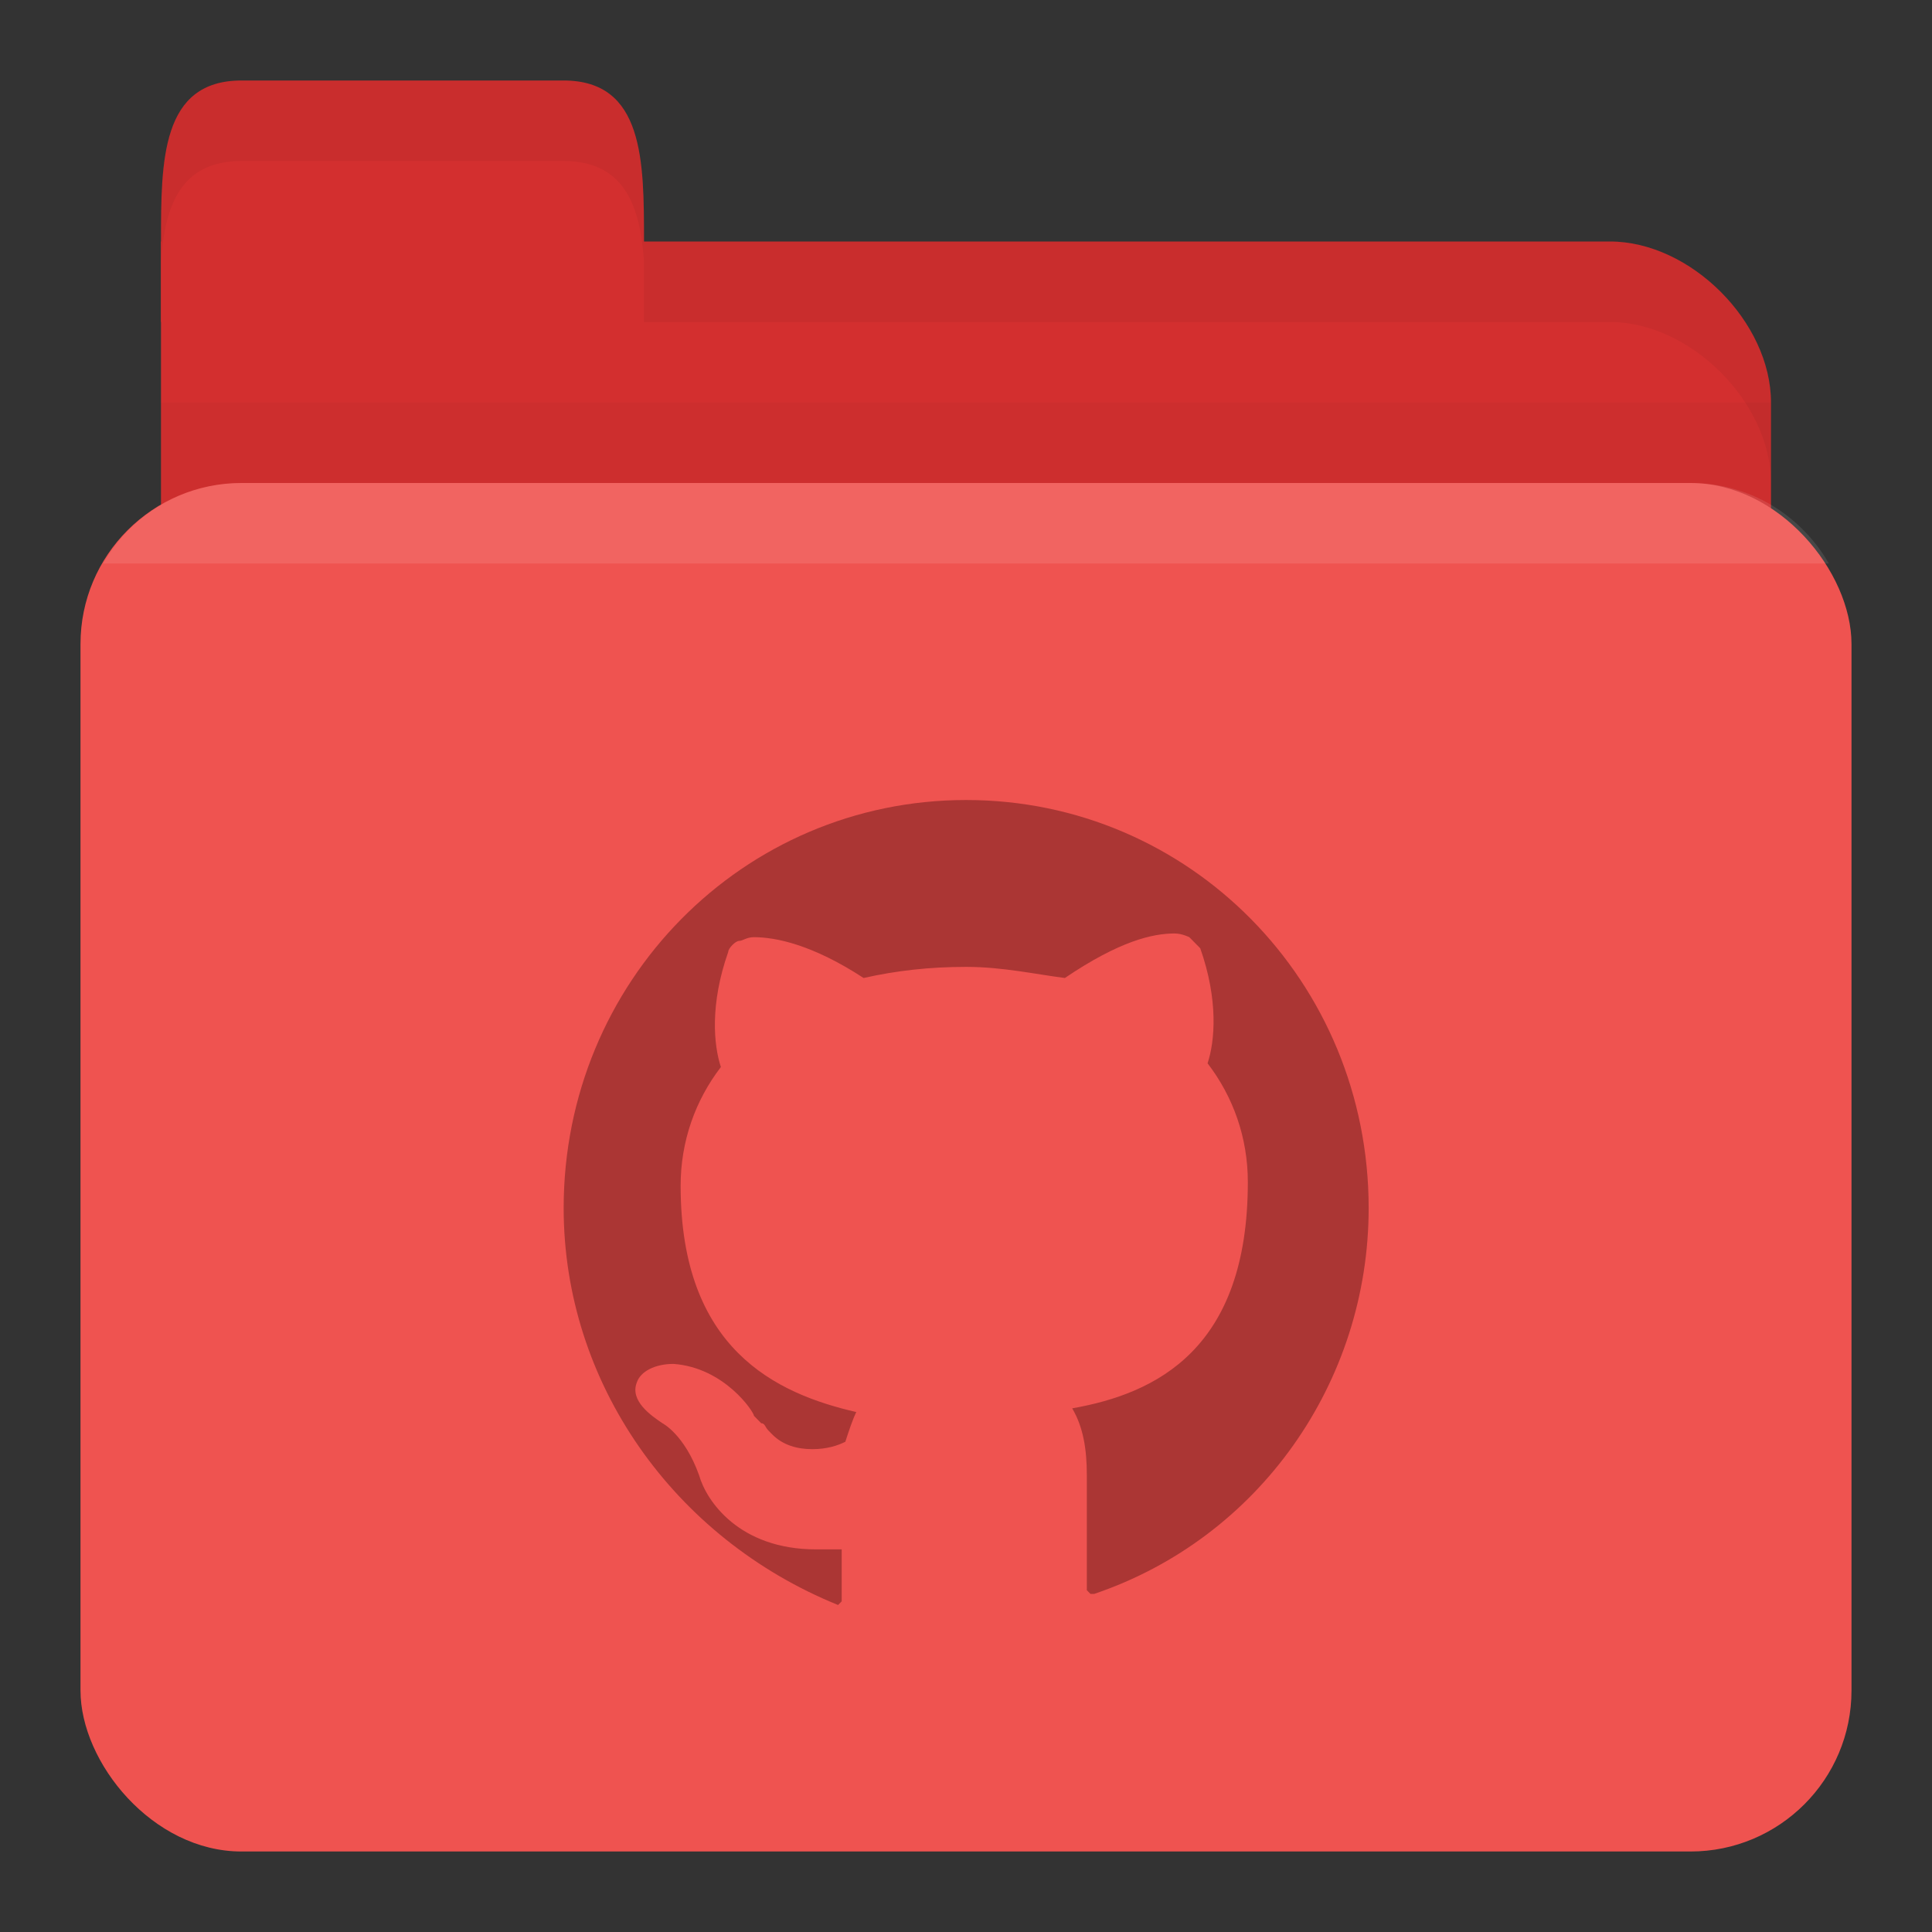 <svg version="1.1" viewBox="0 0 24 24" xmlns="http://www.w3.org/2000/svg">
 <rect x="0" y="0" width="24" height="24" fill="#333333" stroke="none"/>
 <g transform="translate(0 -1028.4)">
  <path d="m3 1031.4h17c1 0 2 1 2 2v4c0 1.108-0.446 2-1 2h-18c-0.554 0-1-0.892-1-2v-6z" style="fill:#d32f2f"/>
  <path d="m2 1033.4v5h20v-5z" style="opacity:.03"/>
  <rect x="1" y="1034.4" width="22" height="17" rx="2" style="fill:#ef5350"/>
  <path d="m2 1032.4v-1c0-1 0-2 1-2h4c1 0 1 1 1 2v1z" style="fill:#d32f2f"/>
  <path d="m8 1031.4v1h12c1 0 2 1 2 2v-1c0-1-1-2-2-2h-11z" style="opacity:.05"/>
  <path d="m3 1029.4c-1 0-1 1-1 2v0.25c0.047-0.703 0.25-1.25 1-1.25h4c0.75 0 0.953 0.547 1 1.25v-0.25c0-1 0-2-1-2z" style="opacity:.05"/>
  <path d="m3 1034.4c-0.742 0-1.373 0.403-1.719 1h21.438c-0.345-0.597-0.977-1-1.719-1z" style="fill:#fff;opacity:.1"/>
  <path d="m13.591 1048.2h-0.045l-0.045-0.046v-1.429c0-0.323-0.045-0.599-0.182-0.83 1.046-0.184 2.182-0.737 2.182-2.811 0-0.553-0.182-1.06-0.5-1.475 0.091-0.277 0.136-0.783-0.091-1.429l-0.136-0.138s-0.091-0.046-0.182-0.046c-0.273 0-0.682 0.092-1.364 0.553-0.364-0.046-0.773-0.138-1.227-0.138s-0.864 0.046-1.273 0.138c-0.636-0.415-1.091-0.507-1.364-0.507-0.091 0-0.136 0.046-0.182 0.046-0.045 0-0.136 0.092-0.136 0.138-0.227 0.645-0.182 1.152-0.091 1.429-0.318 0.415-0.5 0.922-0.5 1.475 0 2.028 1.182 2.581 2.182 2.811-0.045 0.092-0.091 0.23-0.136 0.369-0.091 0.046-0.227 0.092-0.409 0.092-0.182 0-0.364-0.046-0.5-0.184l-0.045-0.046c-0.045-0.046-0.045-0.092-0.091-0.092l-0.045-0.046-0.045-0.046c0-0.046-0.364-0.599-1-0.645-0.227 0-0.409 0.092-0.455 0.23-0.091 0.23 0.182 0.415 0.318 0.507 0 0 0.273 0.138 0.455 0.645 0.091 0.323 0.5 0.922 1.454 0.922h0.318v0.645l-0.045 0.046s-0.045 0 0 0c-2.046-0.83-3.409-2.765-3.409-4.931 0-2.811 2.227-5.069 5-5.069 2.773 0 5 2.258 5 5.069 0 2.166-1.364 4.101-3.409 4.793z" style="fill:#ab3634;stroke-width:.458"/>
 </g>
</svg>
